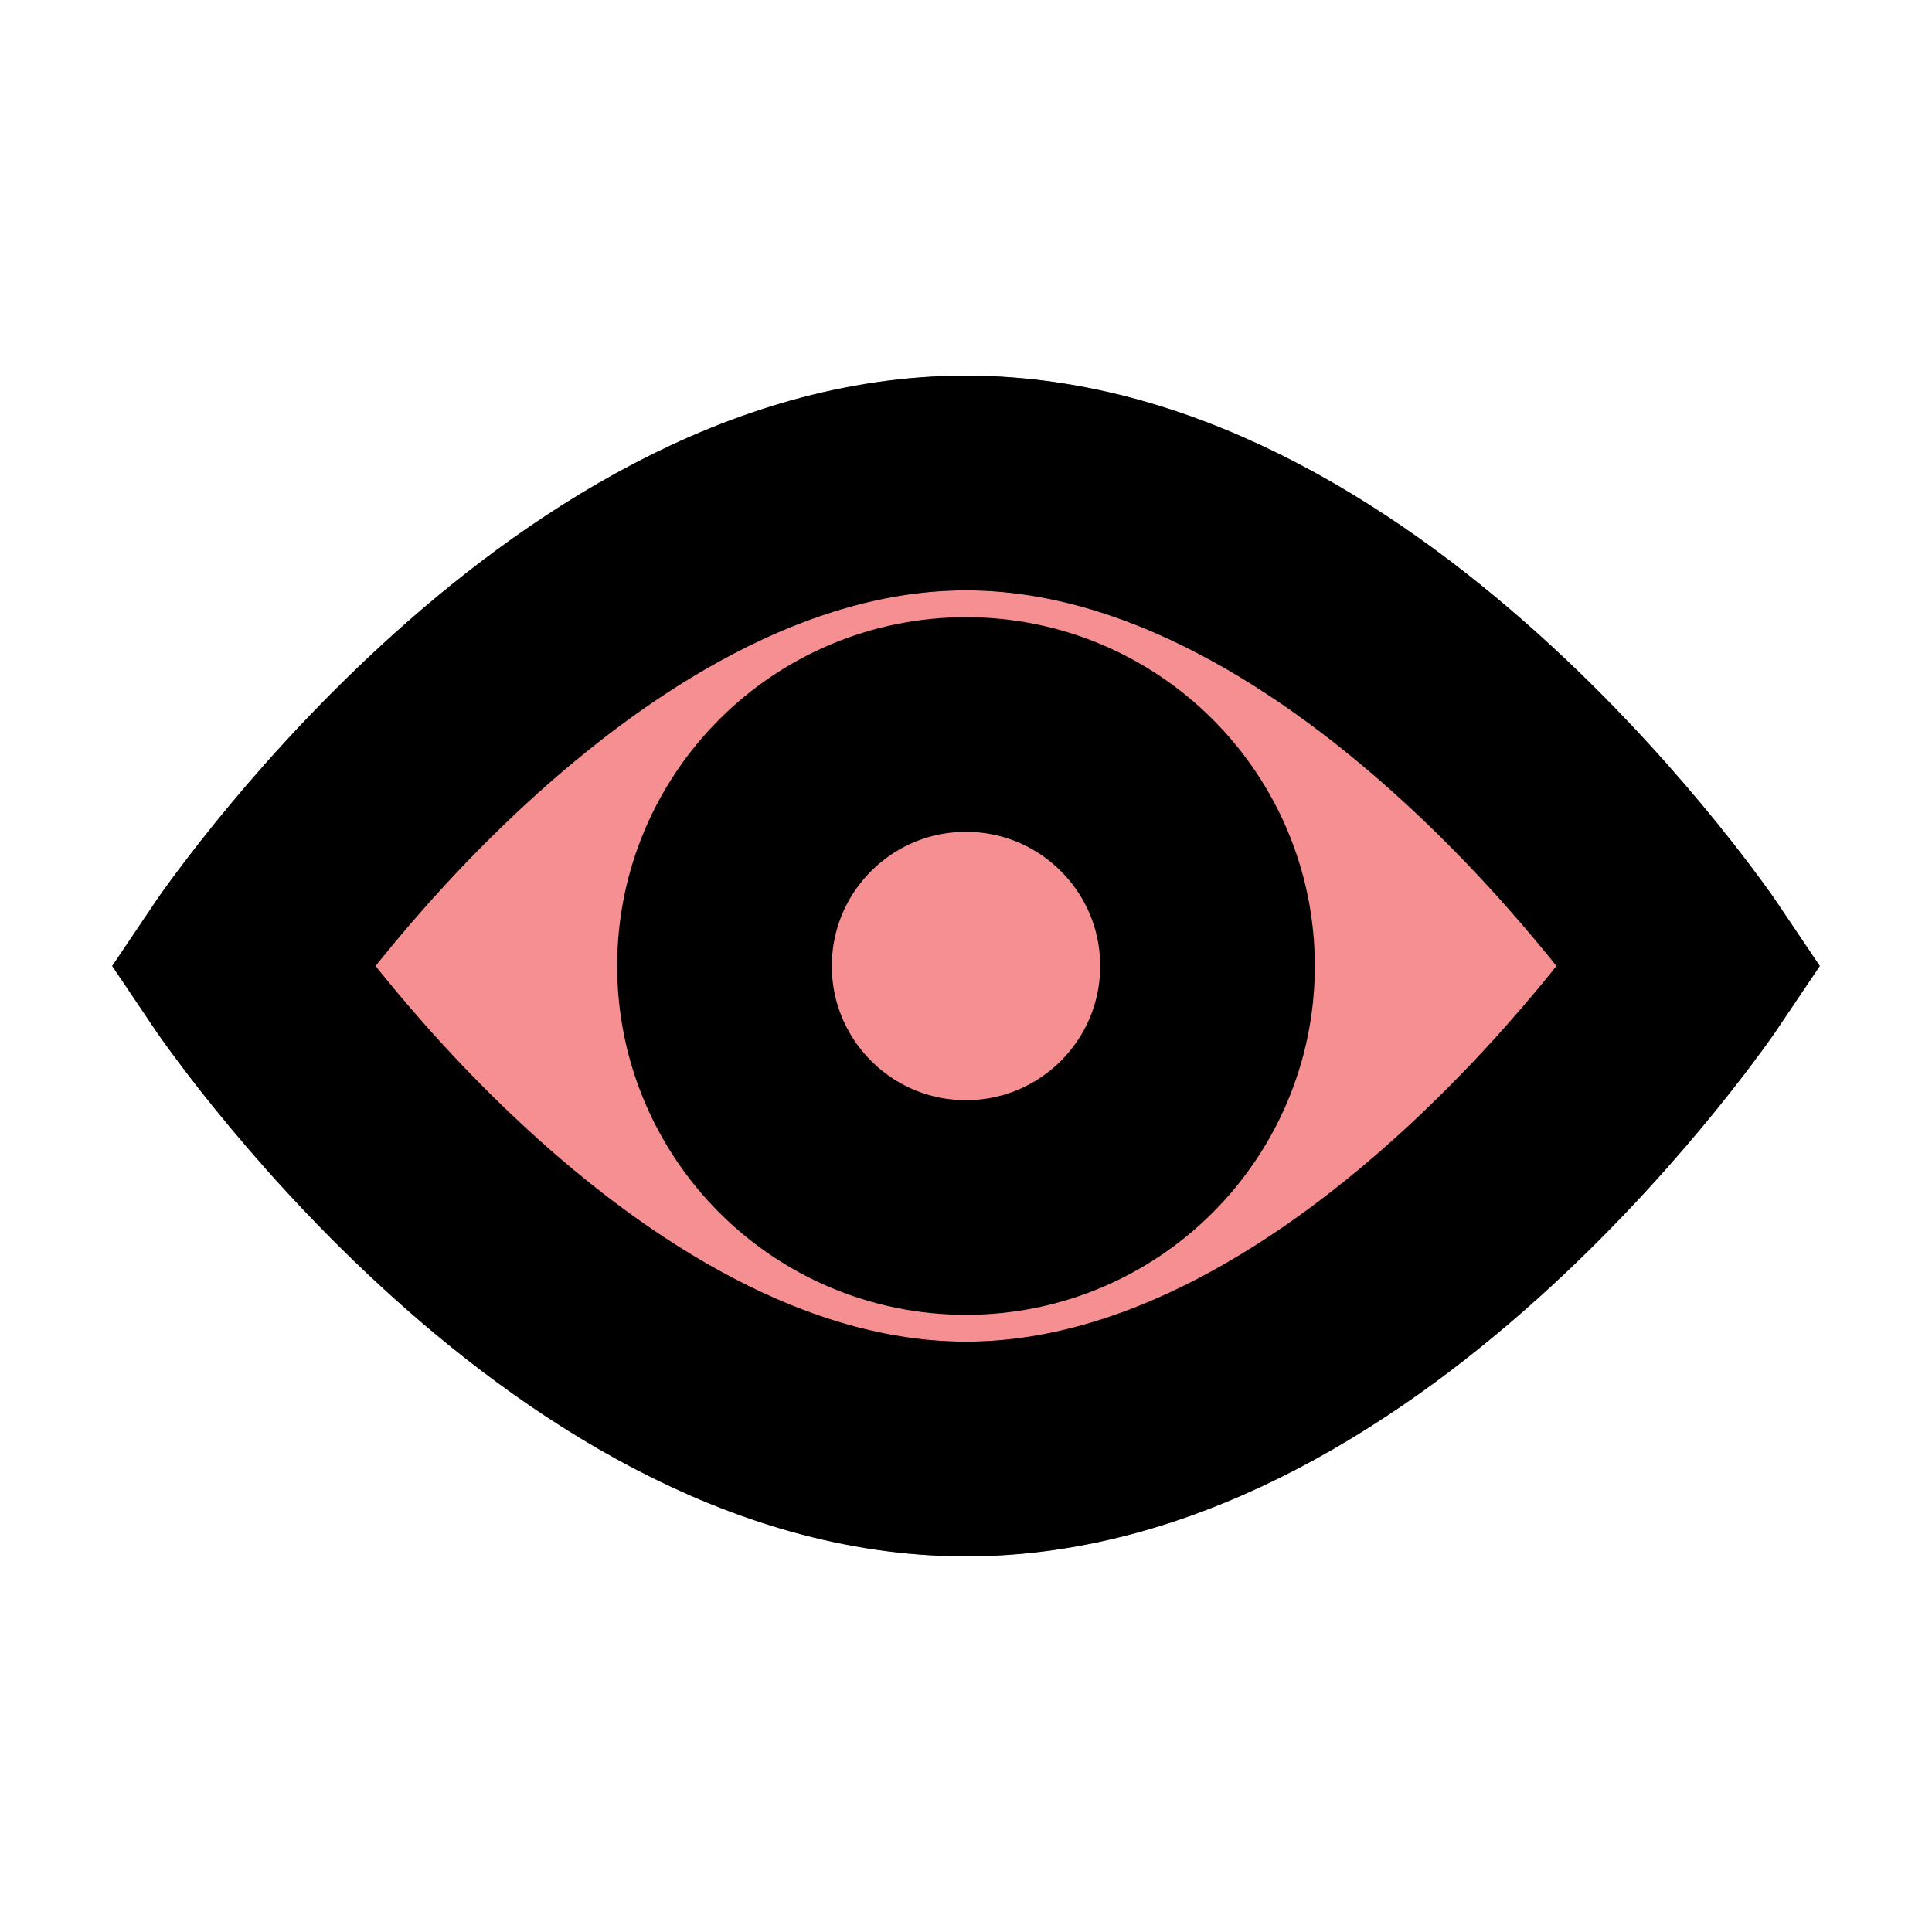 <?xml version="1.0" encoding="UTF-8"?>
<svg id="visible-fat" xmlns="http://www.w3.org/2000/svg" viewBox="0 0 72 72">
  <path d="M63,36s-12.09,18-27,18-27-18-27-18c0,0,12.09-18,27-18s27,18,27,18Z" style="fill: #ed2024; opacity: .5; stroke: #000; stroke-miterlimit: 10; stroke-width: 8px;"/>
  <path d="M63,36s-12.09,18-27,18-27-18-27-18c0,0,12.09-18,27-18s27,18,27,18Z" style="fill: none; stroke: #000; stroke-miterlimit: 10; stroke-width: 8px;"/>
  <circle cx="36" cy="36" r="9" style="fill: none; stroke: #000; stroke-miterlimit: 10; stroke-width: 8px;"/>
</svg>